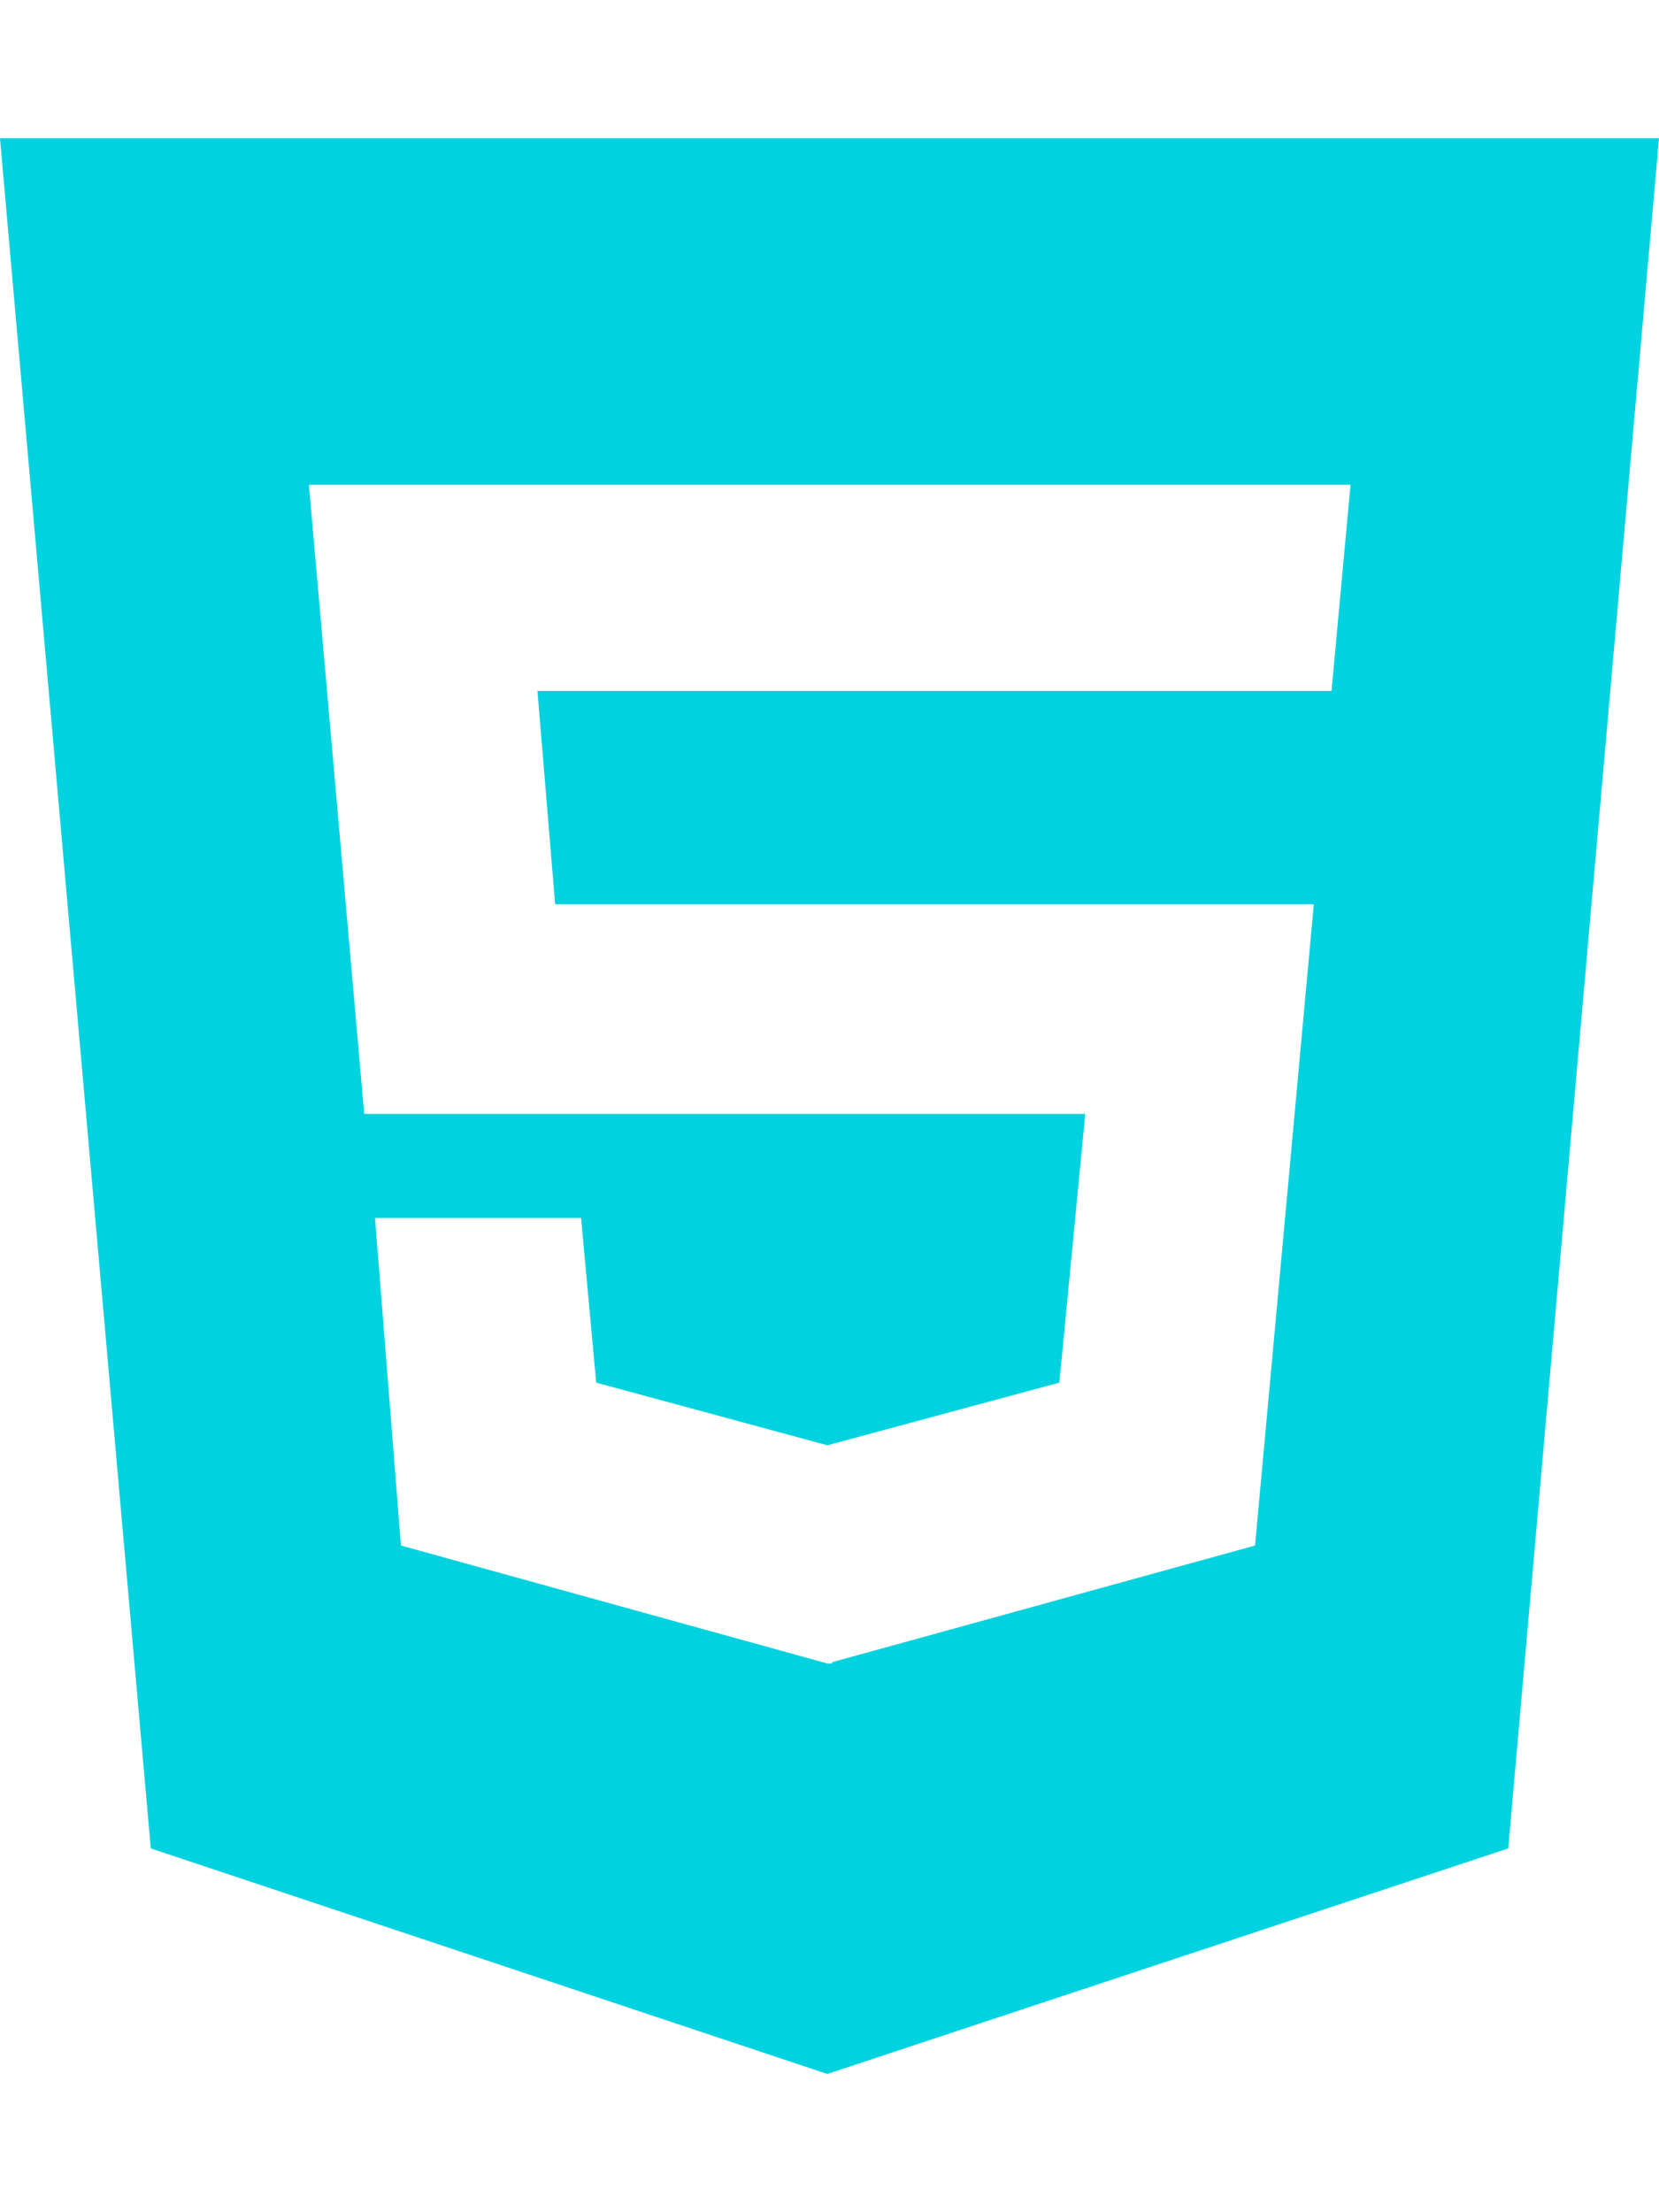 <svg width="384" height="512" viewBox="0 0 384 512" fill="none" xmlns="http://www.w3.org/2000/svg">
<path d="M0 32L34.9 427.8L191.5 480L349.1 427.8L384 32H0ZM308.2 159.9H124.4L128.5 209.3H304.1L290.5 357.7L192.6 384.7V385H191.5L92.8 357.7L86.8 281.9H134.5L138 320L191.5 334.5L245.2 320L251.2 257.8H84.3L71.5 112.2H312.6L308.2 159.9Z" fill="#00D2DF"/>
</svg>
